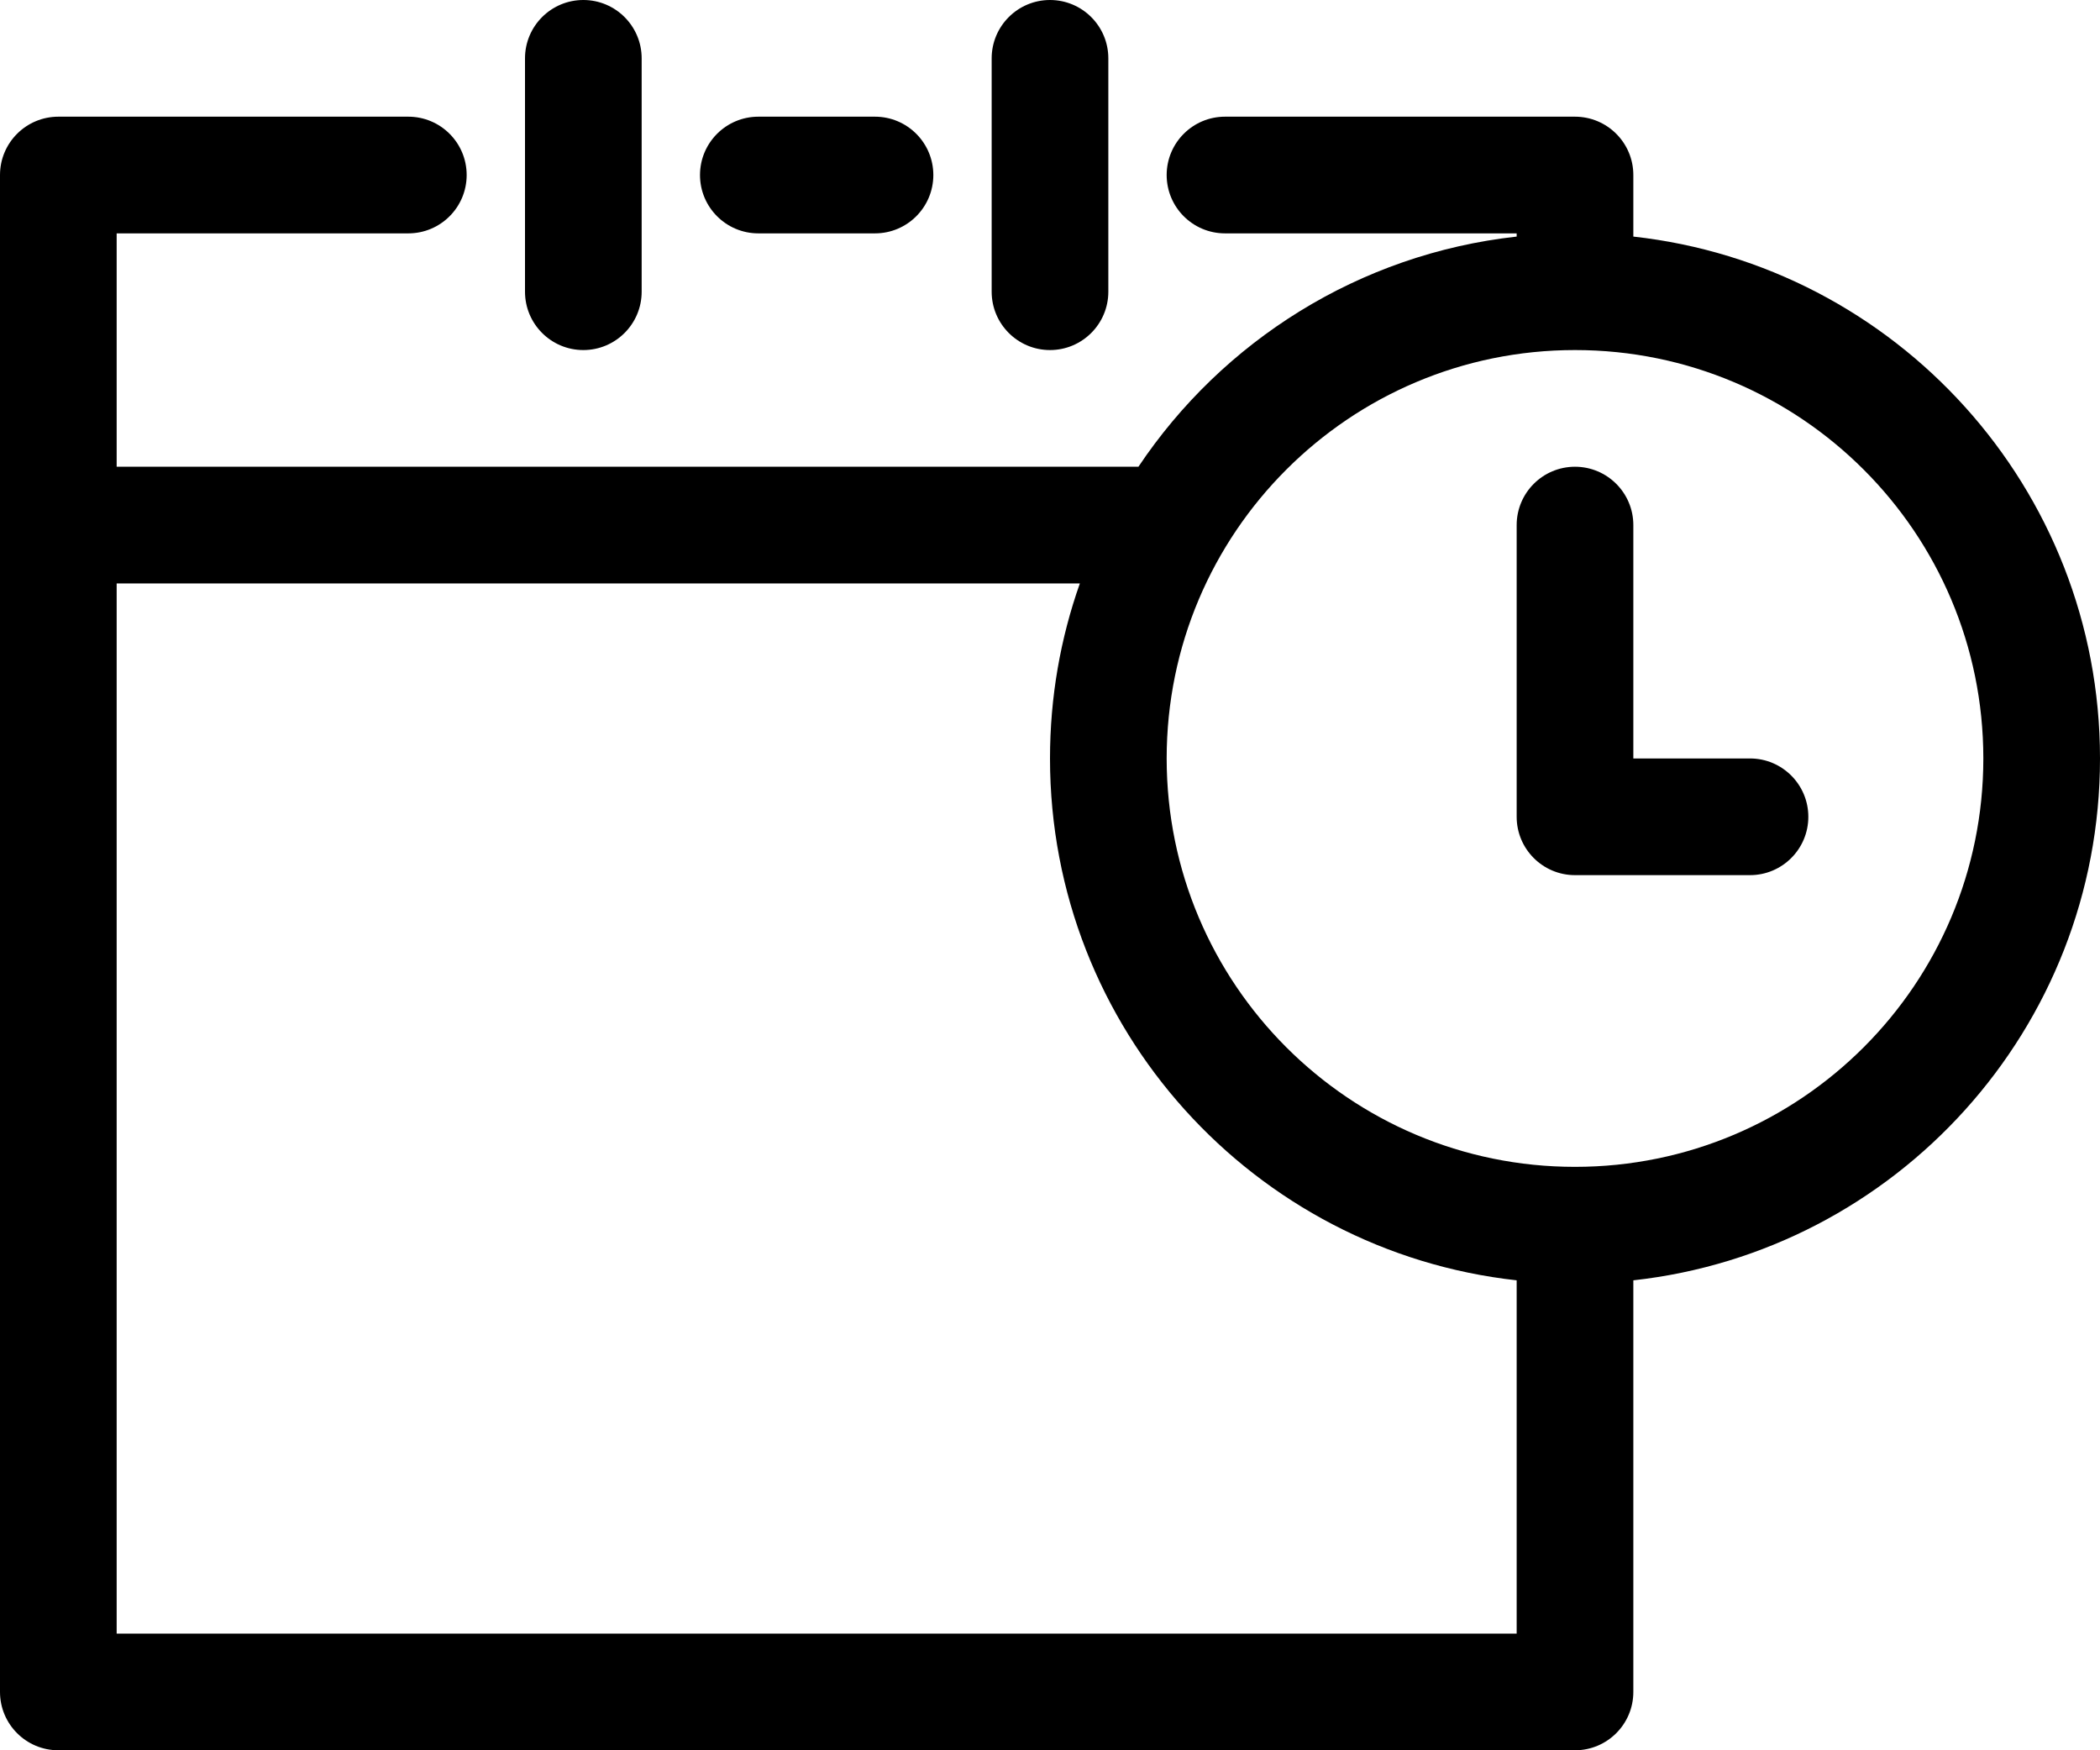 <?xml version="1.0" encoding="UTF-8"?>
<svg width="36px" height="30px" viewBox="0 0 36 30" version="1.1" xmlns="http://www.w3.org/2000/svg" xmlns:xlink="http://www.w3.org/1999/xlink">
    <!-- Generator: sketchtool 55 (78076) - https://sketchapp.com -->
    <title>2DFFDE96-8793-4018-9DC0-93940B874421</title>
    <desc>Created with sketchtool.</desc>
    <g id="Customer-Homepage" stroke="none" stroke-width="1" fill="none" fill-rule="evenodd">
        <g id="Customer-Homepage_1920px" transform="translate(-1021, -2116)" fill="currentcolor">
            <g id="Group-3" transform="translate(210, 2106)">
                <g id="Group-12">
                    <g id="Stacked-Group-10">
                        <g id="Stacked-Group" transform="translate(800, 0)">
                            <g id="icon/flattened/thicker/time-attendance/centered">
                                <path d="M39,31.945 L39,39 C39,39.552 38.552,40 38,40 L12,40 C11.448,40 11,39.552 11,39 L11,13 C11,12.448 11.448,12 12,12 L18,12 C18.552,12 19,12.448 19,13 C19,13.552 18.552,14 18,14 L13,14 L13,18 L30.516,18 C31.955,15.849 34.297,14.354 37,14.055 L37,14 L32,14 C31.448,14 31,13.552 31,13 C31,12.448 31.448,12 32,12 L38,12 C38.552,12 39,12.448 39,13 L39,14.055 C43.5,14.552 47,18.367 47,23 C47,27.633 43.5,31.448 39,31.945 Z M37,31.945 C32.5,31.448 29,27.633 29,23 C29,21.948 29.18,20.938 29.512,20 L13,20 L13,38 L37,38 L37,31.945 Z M26,12 C26.552,12 27,12.448 27,13 C27,13.552 26.552,14 26,14 L24,14 C23.448,14 23,13.552 23,13 C23,12.448 23.448,12 24,12 L26,12 Z M20,11 C20,10.448 20.448,10 21,10 C21.552,10 22,10.448 22,11 L22,15 C22,15.552 21.552,16 21,16 C20.448,16 20,15.552 20,15 L20,11 Z M28,11 C28,10.448 28.448,10 29,10 C29.552,10 30,10.448 30,11 L30,15 C30,15.552 29.552,16 29,16 C28.448,16 28,15.552 28,15 L28,11 Z M38,30 C41.866,30 45,26.866 45,23 C45,19.134 41.866,16 38,16 C34.134,16 31,19.134 31,23 C31,26.866 34.134,30 38,30 Z M39,23 L41,23 C41.552,23 42,23.448 42,24 C42,24.552 41.552,25 41,25 L38,25 C37.448,25 37,24.552 37,24 L37,19 C37,18.448 37.448,18 38,18 C38.552,18 39,18.448 39,19 L39,23 Z" id="Combined-Shape"></path>
                            </g>
                        </g>
                    </g>
                </g>
            </g>
        </g>
    </g>
</svg>
